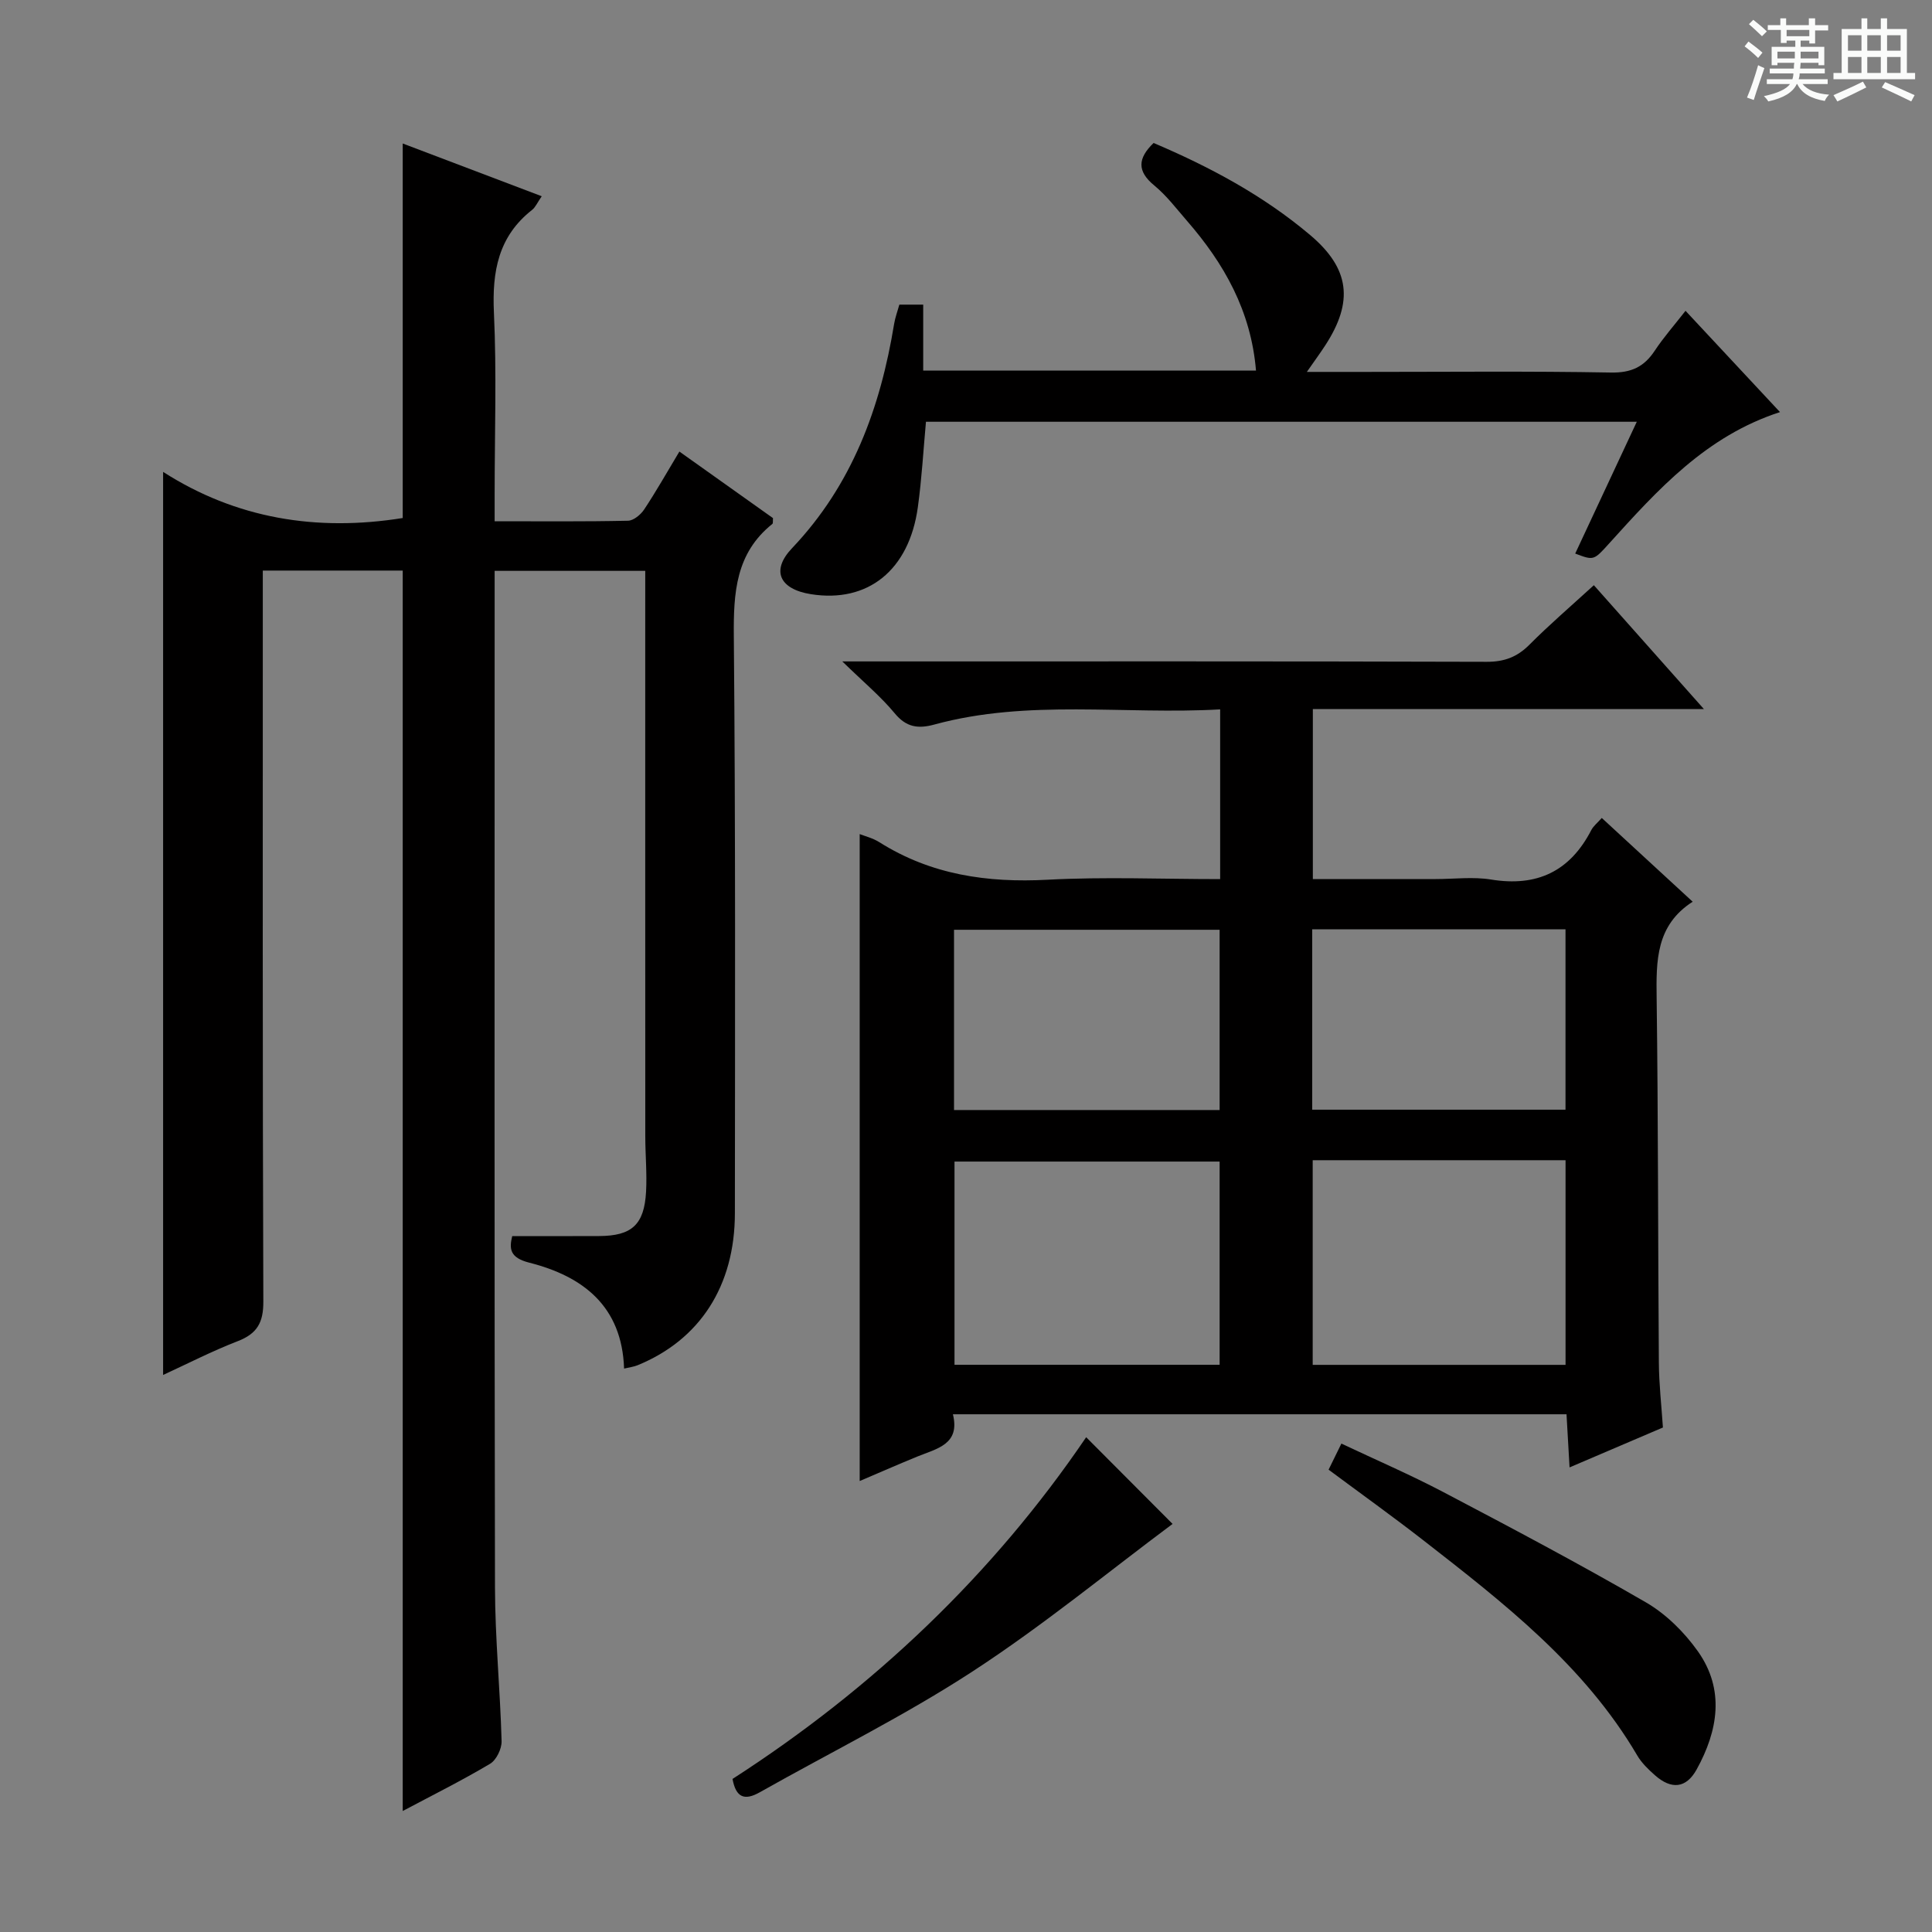 <svg enable-background="new 0 0 400 400" viewBox="0 0 400 400" xmlns="http://www.w3.org/2000/svg"><rect x="0" y="0" width="400" height="400" fill="#808080" stroke="none"/><path d="m361.2 9.6.8-1c.9.7 1.9 1.4 2.9 2.3l-.9 1.1c-1-1-2-1.8-2.8-2.4zm.5 10.6c.9-2.1 1.6-4.3 2.3-6.7.4.2.8.4 1.3.6-.7 2.1-1.5 4.3-2.2 6.6zm.4-15.2.9-.9c1 .8 2 1.6 2.8 2.4l-1 1c-.9-.9-1.8-1.7-2.7-2.5zm12.5-1.2h1.2v1.4h2.7v1.1h-2.7v2.7h-1.2v-.6h-1.8v1.3h4.9v3.8h-1.2v-.5h-3.7c0 .4-.1.9-.1 1.2h5.1v1h-5.2c0 .5-.1.9-.2 1.2h6v1h-5.2c1.1 1.3 2.9 2 5.5 2.2-.4.4-.7.8-.9 1.3-2.9-.5-4.8-1.6-5.7-3.5h-.1c-.8 1.7-2.7 2.9-5.9 3.6-.2-.4-.6-.8-.9-1.1 2.8-.6 4.6-1.4 5.4-2.5h-4.8v-1h5.3c.1-.3.2-.7.2-1.2h-4.9v-1h5c0-.4 0-.8.1-1.2h-3.5v.5h-1.2v-3.8h4.9v-1.3h-1.8v.5h-1.2v-2.7h-2.7v-1h2.6v-1.4h1.2v1.4h4.7v-1.4zm-6.6 8.3h3.6c0-.4 0-.9 0-1.4h-3.6zm1.9-4.6h4.7v-1.3h-4.7zm6.6 3.2h-3.7v1.4h3.7z" fill="#fafbfa"/><path d="m385.3 3.8h1.3v2.2h2.8v-2.2h1.3v2.2h4.1v9.1h1.7v1.3h-16.9v-1.3h1.7v-9.1h4.1v-2.2zm.4 13.1.7 1.2c-1.8.9-3.8 1.9-6 2.9-.2-.4-.5-.8-.8-1.3 2.3-1 4.3-1.9 6.1-2.8zm-3.1-6.4h2.8v-3.2h-2.8zm0 4.6h2.8v-3.3h-2.8zm4-4.6h2.8v-3.2h-2.8zm0 4.6h2.8v-3.3h-2.8zm3.7 1.9c2.1.9 4.1 1.8 6.1 2.7l-.7 1.3c-2.2-1.1-4.2-2-6.1-2.9zm3.2-9.7h-2.8v3.2h2.8zm-2.8 7.8h2.8v-3.3h-2.8z" fill="#fafbfa"/><g fill="#010000"><path d="m83.38 118.13c-9.52 0-18.83 0-28.97 0v6.36c0 48.33-.06 96.66.11 144.99.02 4.34-1.28 6.64-5.29 8.19-5.37 2.08-10.52 4.73-15.46 7 0-62.21 0-124.2 0-186.97 15.09 9.67 31.77 12.41 49.61 9.55 0-25.36 0-51.07 0-77.54 9.47 3.59 18.92 7.18 28.78 10.92-.9 1.3-1.29 2.27-2 2.83-7 5.49-8.29 12.77-7.9 21.25.58 12.47.15 24.99.15 37.49v5.72c9.66 0 18.64.09 27.61-.11 1.15-.02 2.63-1.25 3.34-2.32 2.48-3.73 4.68-7.64 7.3-12 6.61 4.7 13.04 9.27 19.38 13.78-.05.58.04 1.06-.13 1.2-7.59 6.07-8.06 14.25-7.98 23.23.36 39.83.25 79.66.22 119.49-.01 15.07-7.28 26.24-20.2 31.49-.75.3-1.58.4-2.74.67-.43-12.89-8.47-19.1-19.64-21.93-4.02-1.02-4.17-2.87-3.52-5.5 6.16 0 12.09.02 18.01-.01 6.75-.03 9.32-2.35 9.7-9.17.21-3.81-.16-7.66-.16-11.49-.02-37.16-.01-74.33-.01-111.49 0-1.79 0-3.59 0-5.57-10.57 0-20.52 0-31.18 0v5.42c0 68.33-.07 136.66.07 204.99.02 10.63 1.08 21.25 1.37 31.89.04 1.58-1.08 3.9-2.38 4.68-5.82 3.46-11.9 6.49-18.09 9.78 0-85.69 0-171.01 0-256.82z"/><path d="m329.99 121.16c7.64 8.6 14.88 16.76 22.79 25.65-27.5 0-54.04 0-80.97 0v35.19h25.43c3.83 0 7.75-.51 11.48.1 9.51 1.55 16.33-1.7 20.74-10.24.44-.85 1.28-1.5 2.17-2.51 6.19 5.71 12.29 11.33 18.82 17.34-7.63 4.9-7.56 12.25-7.46 19.95.33 25.16.27 50.32.46 75.48.03 4.46.54 8.91.84 13.43-6.45 2.76-12.53 5.35-19.33 8.26-.23-3.92-.42-7.26-.63-11-42.22 0-84.28 0-127.04 0 1.55 6.26-3.34 7.1-7.41 8.77-4.15 1.7-8.25 3.5-11.89 5.05 0-44.63 0-89.31 0-133.94 1.06.42 2.72.82 4.09 1.69 10.69 6.74 22.34 8.42 34.8 7.76 11.77-.63 23.61-.13 35.74-.13 0-11.73 0-23.11 0-35.14-19.86 1.13-39.72-2.17-59.18 3.14-3.34.91-5.79.59-8.2-2.33-2.91-3.51-6.47-6.47-10.85-10.74h6.93c42.16 0 84.33-.05 126.49.08 3.63.01 6.28-.98 8.82-3.52 4.09-4.11 8.51-7.91 13.36-12.34zm-77.48 161.4c0-14.5 0-28.39 0-42.07-18.63 0-36.84 0-54.89 0v42.07zm19.27-42.35v42.37h52.35c0-14.25 0-28.26 0-42.37-17.6 0-34.74 0-52.35 0zm-19.27-10.39c0-12.82 0-25.18 0-37.32-18.64 0-36.85 0-54.99 0v37.32zm71.61-.07c0-12.71 0-25.07 0-37.35-17.71 0-34.96 0-52.44 0v37.35z"/><path d="m260.04 76.72c-1.03-12.36-6.61-22.17-14.29-31-2.18-2.51-4.23-5.23-6.77-7.32-3.59-2.95-3.45-5.6-.14-8.8 11.57 4.92 22.68 10.84 32.41 19.06 8.2 6.92 9.04 13.76 3.14 22.83-1.05 1.62-2.2 3.18-3.82 5.51h11.98c17 0 33.99-.18 50.98.13 4.2.08 6.85-1.17 9.06-4.51 1.81-2.74 4-5.22 6.38-8.27 6.68 7.17 13.08 14.03 19.56 20.97-15.29 4.95-25.32 16.07-35.36 27.18-3.21 3.55-3.18 3.57-7.04 2.11 4.18-8.95 8.36-17.89 12.75-27.29-49.43 0-98.16 0-147.17 0-.54 5.91-.87 11.83-1.68 17.69-1.8 13.05-10.34 19.88-22.13 18.01-6.49-1.03-8.34-4.87-3.92-9.52 12.46-13.11 18.29-29.05 21.14-46.45.21-1.29.68-2.53 1.08-3.98h4.94v13.65z"/><path d="m275.07 304.28c.91-1.86 1.63-3.33 2.65-5.4 7.16 3.38 14.28 6.45 21.11 10.04 14.09 7.41 28.18 14.86 41.95 22.84 4.17 2.42 7.94 6.17 10.75 10.13 5.62 7.94 4.17 16.44-.26 24.46-2.18 3.94-5.25 4.19-8.64 1.19-1.36-1.2-2.74-2.53-3.65-4.08-10.98-18.7-27.72-31.65-44.4-44.64-6.29-4.89-12.77-9.53-19.51-14.54z"/><path d="m151.66 368.31c29.22-18.83 53.96-42.39 73.22-70.75 6.1 6.12 12.35 12.4 17.89 17.95-13.2 9.83-26.75 20.99-41.36 30.51-14.14 9.22-29.39 16.74-44.12 25.06-3.19 1.8-4.93 1.04-5.63-2.77z"/></g></svg>